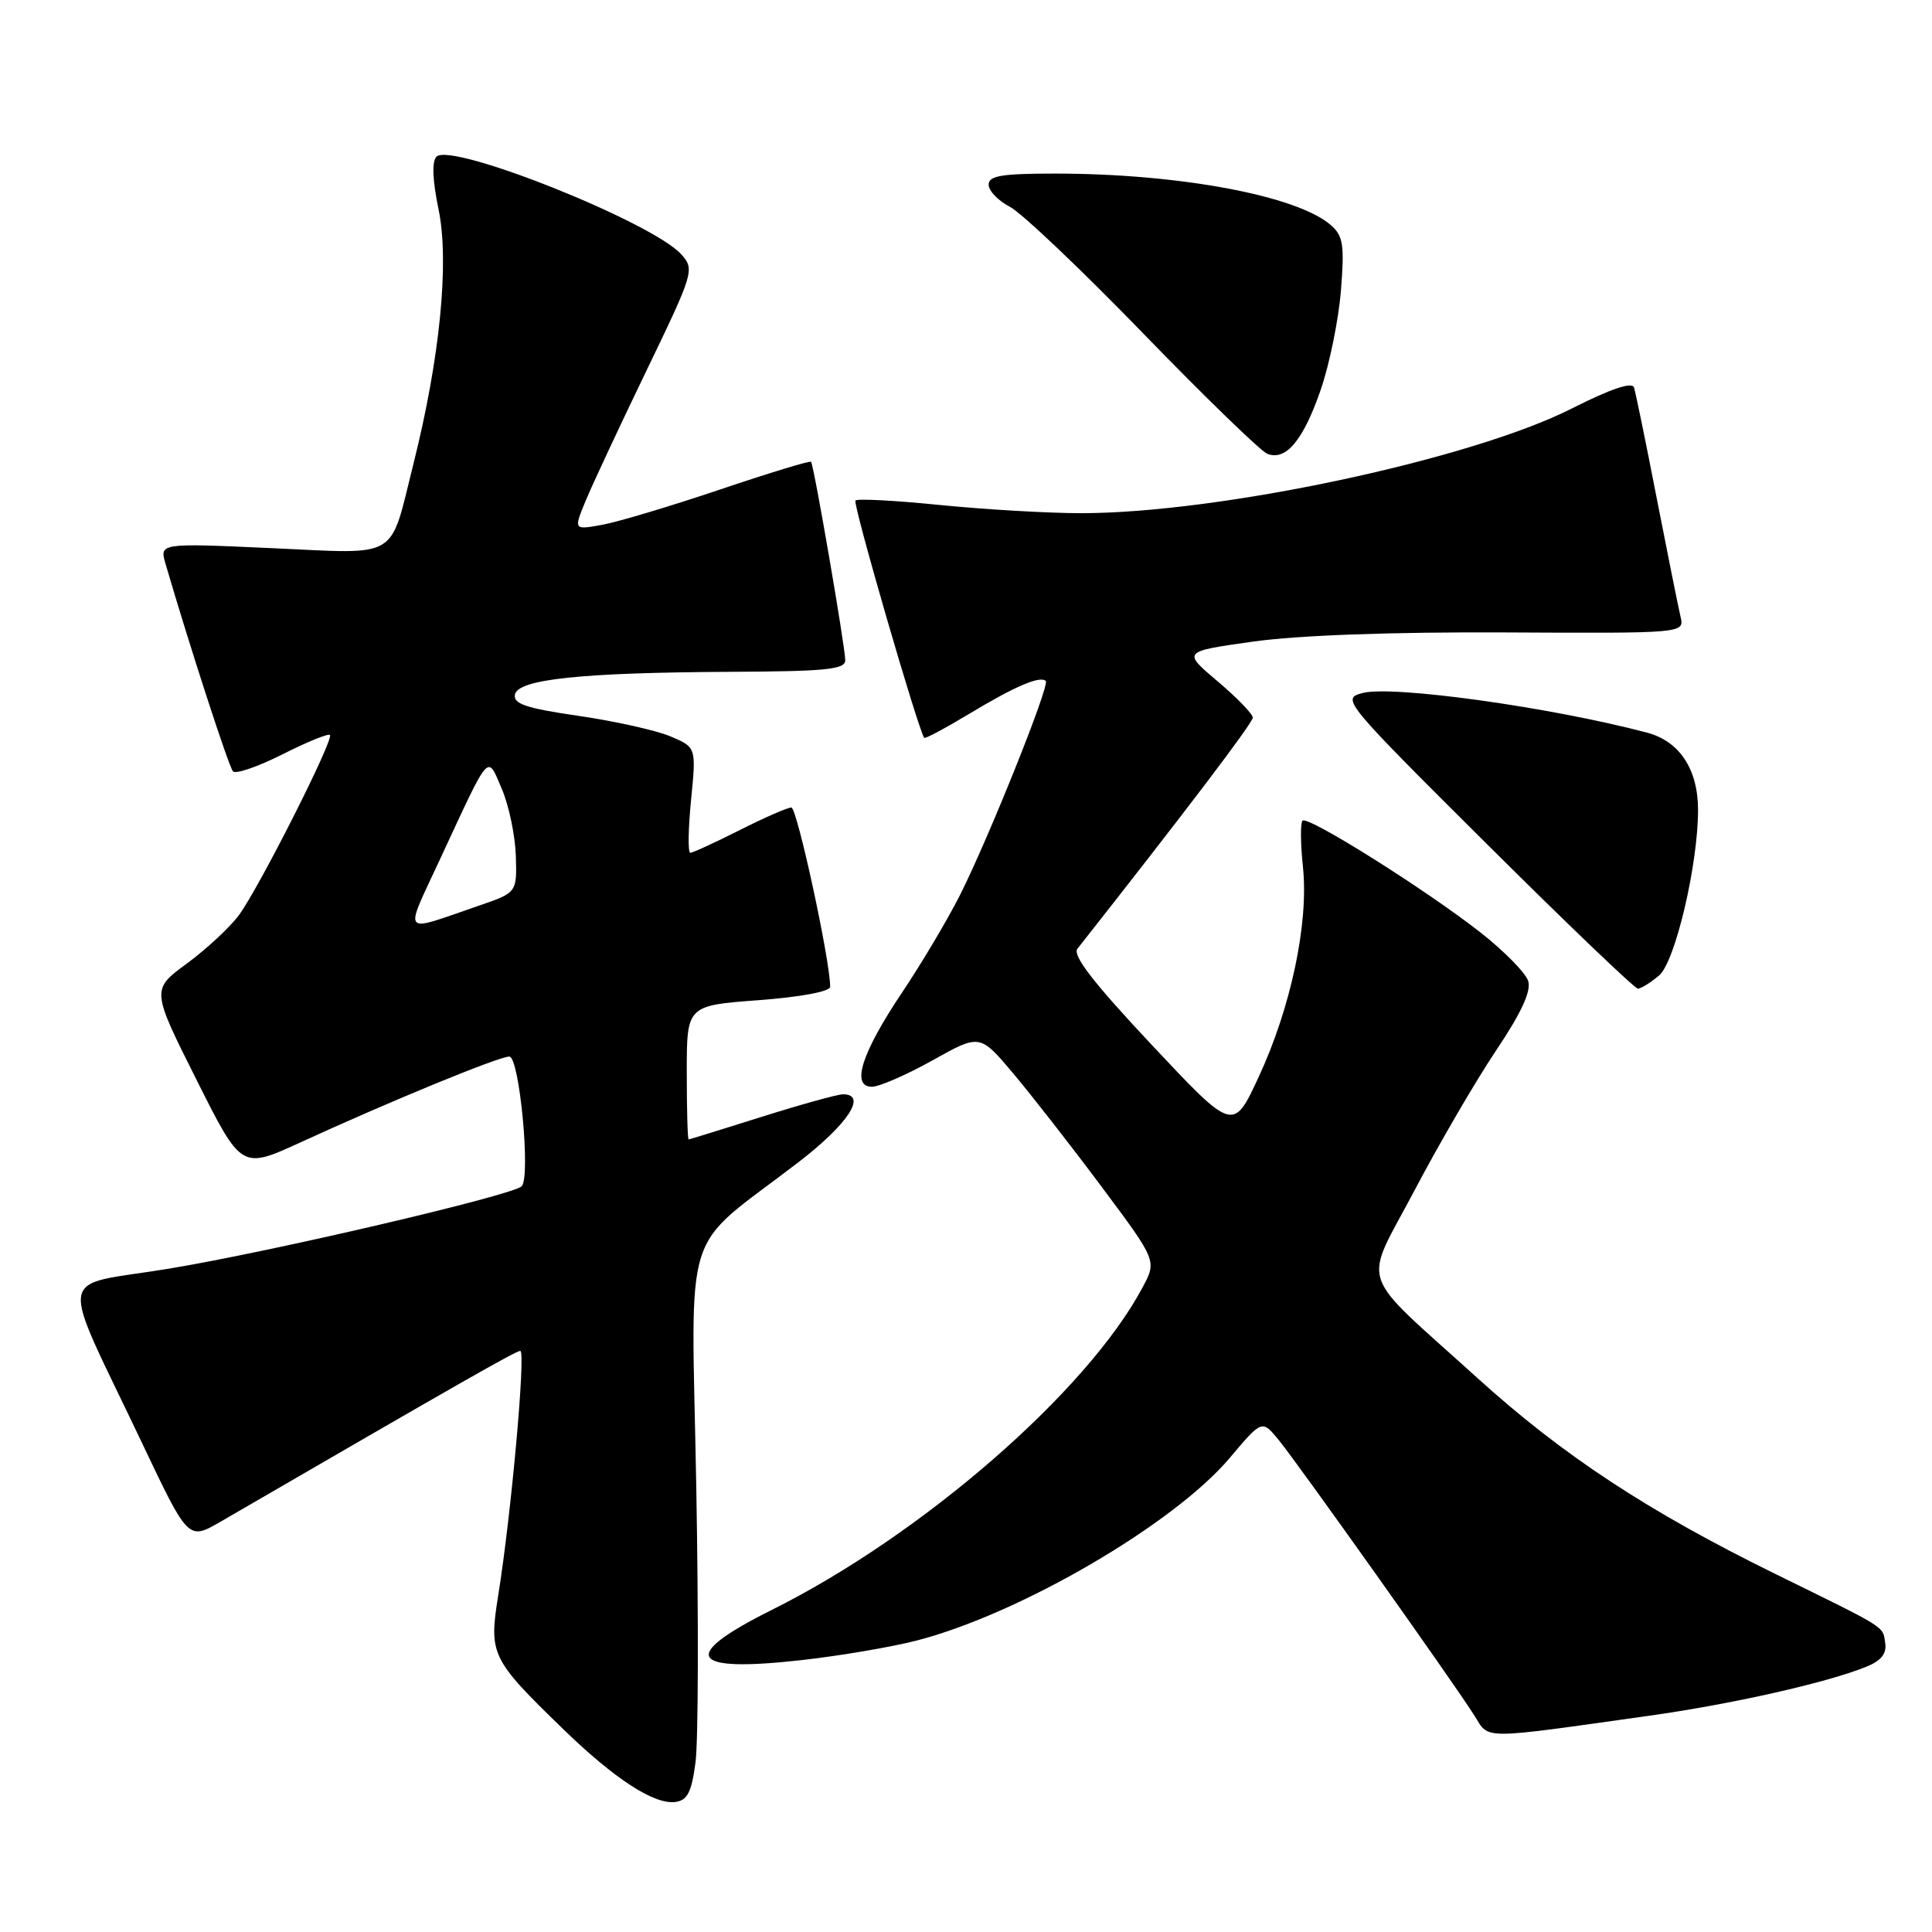 <?xml version="1.0" encoding="UTF-8" standalone="no"?>
<!DOCTYPE svg PUBLIC "-//W3C//DTD SVG 1.1//EN" "http://www.w3.org/Graphics/SVG/1.1/DTD/svg11.dtd" >
<svg xmlns="http://www.w3.org/2000/svg" xmlns:xlink="http://www.w3.org/1999/xlink" version="1.1" viewBox="0 0 256 256">
 <g >
 <path fill="currentColor"
d=" M 92.16 233.50 C 92.53 230.75 92.57 214.32 92.26 196.99 C 91.61 161.22 90.08 166.08 105.80 154.00 C 112.37 148.95 114.96 145.00 111.70 145.00 C 110.99 145.00 106.15 146.34 100.95 147.98 C 95.75 149.62 91.39 150.97 91.25 150.98 C 91.11 150.99 91.00 147.00 91.00 142.12 C 91.00 133.24 91.00 133.24 100.50 132.53 C 106.10 132.11 110.00 131.38 110.00 130.75 C 110.00 127.25 105.61 107.00 104.86 107.00 C 104.35 107.00 101.27 108.35 98.00 110.00 C 94.73 111.65 91.79 113.00 91.47 113.00 C 91.14 113.00 91.19 109.85 91.57 106.00 C 92.26 99.01 92.26 99.01 88.78 97.55 C 86.87 96.76 81.40 95.54 76.62 94.85 C 69.74 93.85 67.99 93.27 68.23 92.04 C 68.62 90.00 76.99 89.12 96.75 89.02 C 109.48 88.96 112.00 88.71 112.00 87.48 C 112.00 85.76 107.85 61.65 107.47 61.19 C 107.33 61.02 101.88 62.68 95.36 64.88 C 88.84 67.08 81.81 69.18 79.75 69.55 C 76.01 70.22 76.01 70.22 77.60 66.36 C 78.48 64.24 82.10 56.48 85.65 49.13 C 91.93 36.12 92.05 35.71 90.30 33.73 C 86.55 29.49 59.80 18.80 57.84 20.76 C 57.21 21.39 57.30 23.84 58.12 27.79 C 59.55 34.75 58.30 47.44 54.79 61.43 C 51.55 74.36 53.15 73.40 35.95 72.63 C 21.13 71.96 21.13 71.96 21.94 74.73 C 25.08 85.49 30.32 101.62 30.87 102.21 C 31.23 102.61 34.18 101.59 37.42 99.96 C 40.66 98.32 43.50 97.16 43.72 97.39 C 44.28 97.94 34.32 117.65 31.66 121.26 C 30.47 122.87 27.37 125.75 24.78 127.66 C 20.05 131.13 20.05 131.13 26.02 143.04 C 31.99 154.95 31.99 154.95 39.75 151.40 C 51.71 145.91 66.09 140.00 67.49 140.00 C 68.82 140.00 70.34 155.88 69.13 157.18 C 68.02 158.37 35.93 165.87 22.35 168.11 C 7.24 170.60 7.67 167.72 18.87 191.31 C 24.95 204.11 24.95 204.11 29.23 201.63 C 61.03 183.18 68.36 179.00 68.94 179.00 C 69.69 179.00 67.75 200.59 66.03 211.31 C 64.76 219.25 65.02 219.79 74.67 229.16 C 81.48 235.76 86.69 239.14 89.50 238.77 C 91.09 238.55 91.64 237.48 92.16 233.50 Z  M 218.42 227.36 C 229.43 225.82 242.13 222.96 247.30 220.85 C 249.27 220.05 250.01 219.12 249.80 217.71 C 249.46 215.43 250.18 215.89 235.33 208.60 C 218.38 200.28 207.10 192.86 195.77 182.60 C 179.62 167.96 180.56 170.78 187.46 157.68 C 190.70 151.53 195.54 143.22 198.23 139.21 C 201.60 134.18 202.92 131.32 202.49 129.98 C 202.15 128.91 199.32 126.03 196.19 123.57 C 188.93 117.88 173.29 108.05 172.59 108.74 C 172.30 109.04 172.32 111.81 172.65 114.91 C 173.42 122.32 171.06 133.49 166.77 142.73 C 163.41 149.96 163.41 149.96 152.61 138.45 C 144.90 130.24 142.08 126.59 142.76 125.72 C 157.10 107.52 166.00 95.79 166.00 95.09 C 166.00 94.61 163.90 92.44 161.33 90.27 C 156.67 86.33 156.67 86.33 166.08 85.01 C 172.01 84.18 184.34 83.73 199.35 83.80 C 223.20 83.92 223.20 83.92 222.68 81.71 C 222.39 80.49 220.97 73.42 219.52 66.00 C 218.08 58.58 216.72 51.97 216.51 51.33 C 216.26 50.57 213.38 51.54 208.31 54.11 C 194.99 60.87 161.59 68.00 143.24 68.00 C 138.90 68.00 130.51 67.51 124.59 66.92 C 118.67 66.32 113.62 66.05 113.35 66.32 C 112.96 66.71 121.71 96.87 122.47 97.77 C 122.60 97.91 125.32 96.46 128.52 94.53 C 134.50 90.93 137.84 89.50 138.57 90.24 C 139.13 90.79 130.98 111.11 127.20 118.61 C 125.55 121.87 122.10 127.68 119.53 131.51 C 114.17 139.51 112.73 144.00 115.53 144.00 C 116.51 144.00 120.13 142.42 123.57 140.50 C 129.84 136.99 129.84 136.99 134.27 142.25 C 136.70 145.14 141.98 151.90 145.99 157.28 C 153.29 167.06 153.29 167.06 151.39 170.60 C 144.03 184.40 122.16 203.41 102.25 213.33 C 89.92 219.48 91.27 221.67 106.33 219.96 C 111.37 219.39 118.20 218.23 121.50 217.37 C 135.17 213.84 155.56 201.94 162.94 193.19 C 167.22 188.11 167.22 188.11 169.43 190.80 C 171.99 193.93 192.74 223.14 195.37 227.33 C 197.38 230.52 195.91 230.52 218.42 227.36 Z  M 219.84 129.25 C 221.97 127.45 225.00 114.57 225.00 107.34 C 225.00 101.94 222.56 98.22 218.24 97.08 C 205.52 93.71 184.48 90.78 180.54 91.83 C 177.72 92.58 177.97 92.88 196.98 111.80 C 207.59 122.36 216.62 131.00 217.03 131.00 C 217.44 131.00 218.71 130.21 219.84 129.25 Z  M 175.00 51.65 C 176.17 48.27 177.37 42.35 177.68 38.50 C 178.16 32.48 177.98 31.27 176.37 29.85 C 171.92 25.93 156.25 23.00 139.78 23.00 C 132.71 23.00 131.00 23.29 131.00 24.47 C 131.00 25.29 132.27 26.60 133.81 27.40 C 135.36 28.20 143.31 35.75 151.48 44.18 C 159.65 52.61 167.05 59.78 167.92 60.13 C 170.38 61.11 172.70 58.34 175.00 51.65 Z  M 58.40 113.65 C 65.03 99.38 64.53 99.95 66.50 104.55 C 67.43 106.72 68.26 110.70 68.35 113.38 C 68.50 118.27 68.50 118.27 63.50 119.99 C 52.96 123.61 53.48 124.26 58.40 113.65 Z "/>
</g>
</svg>
